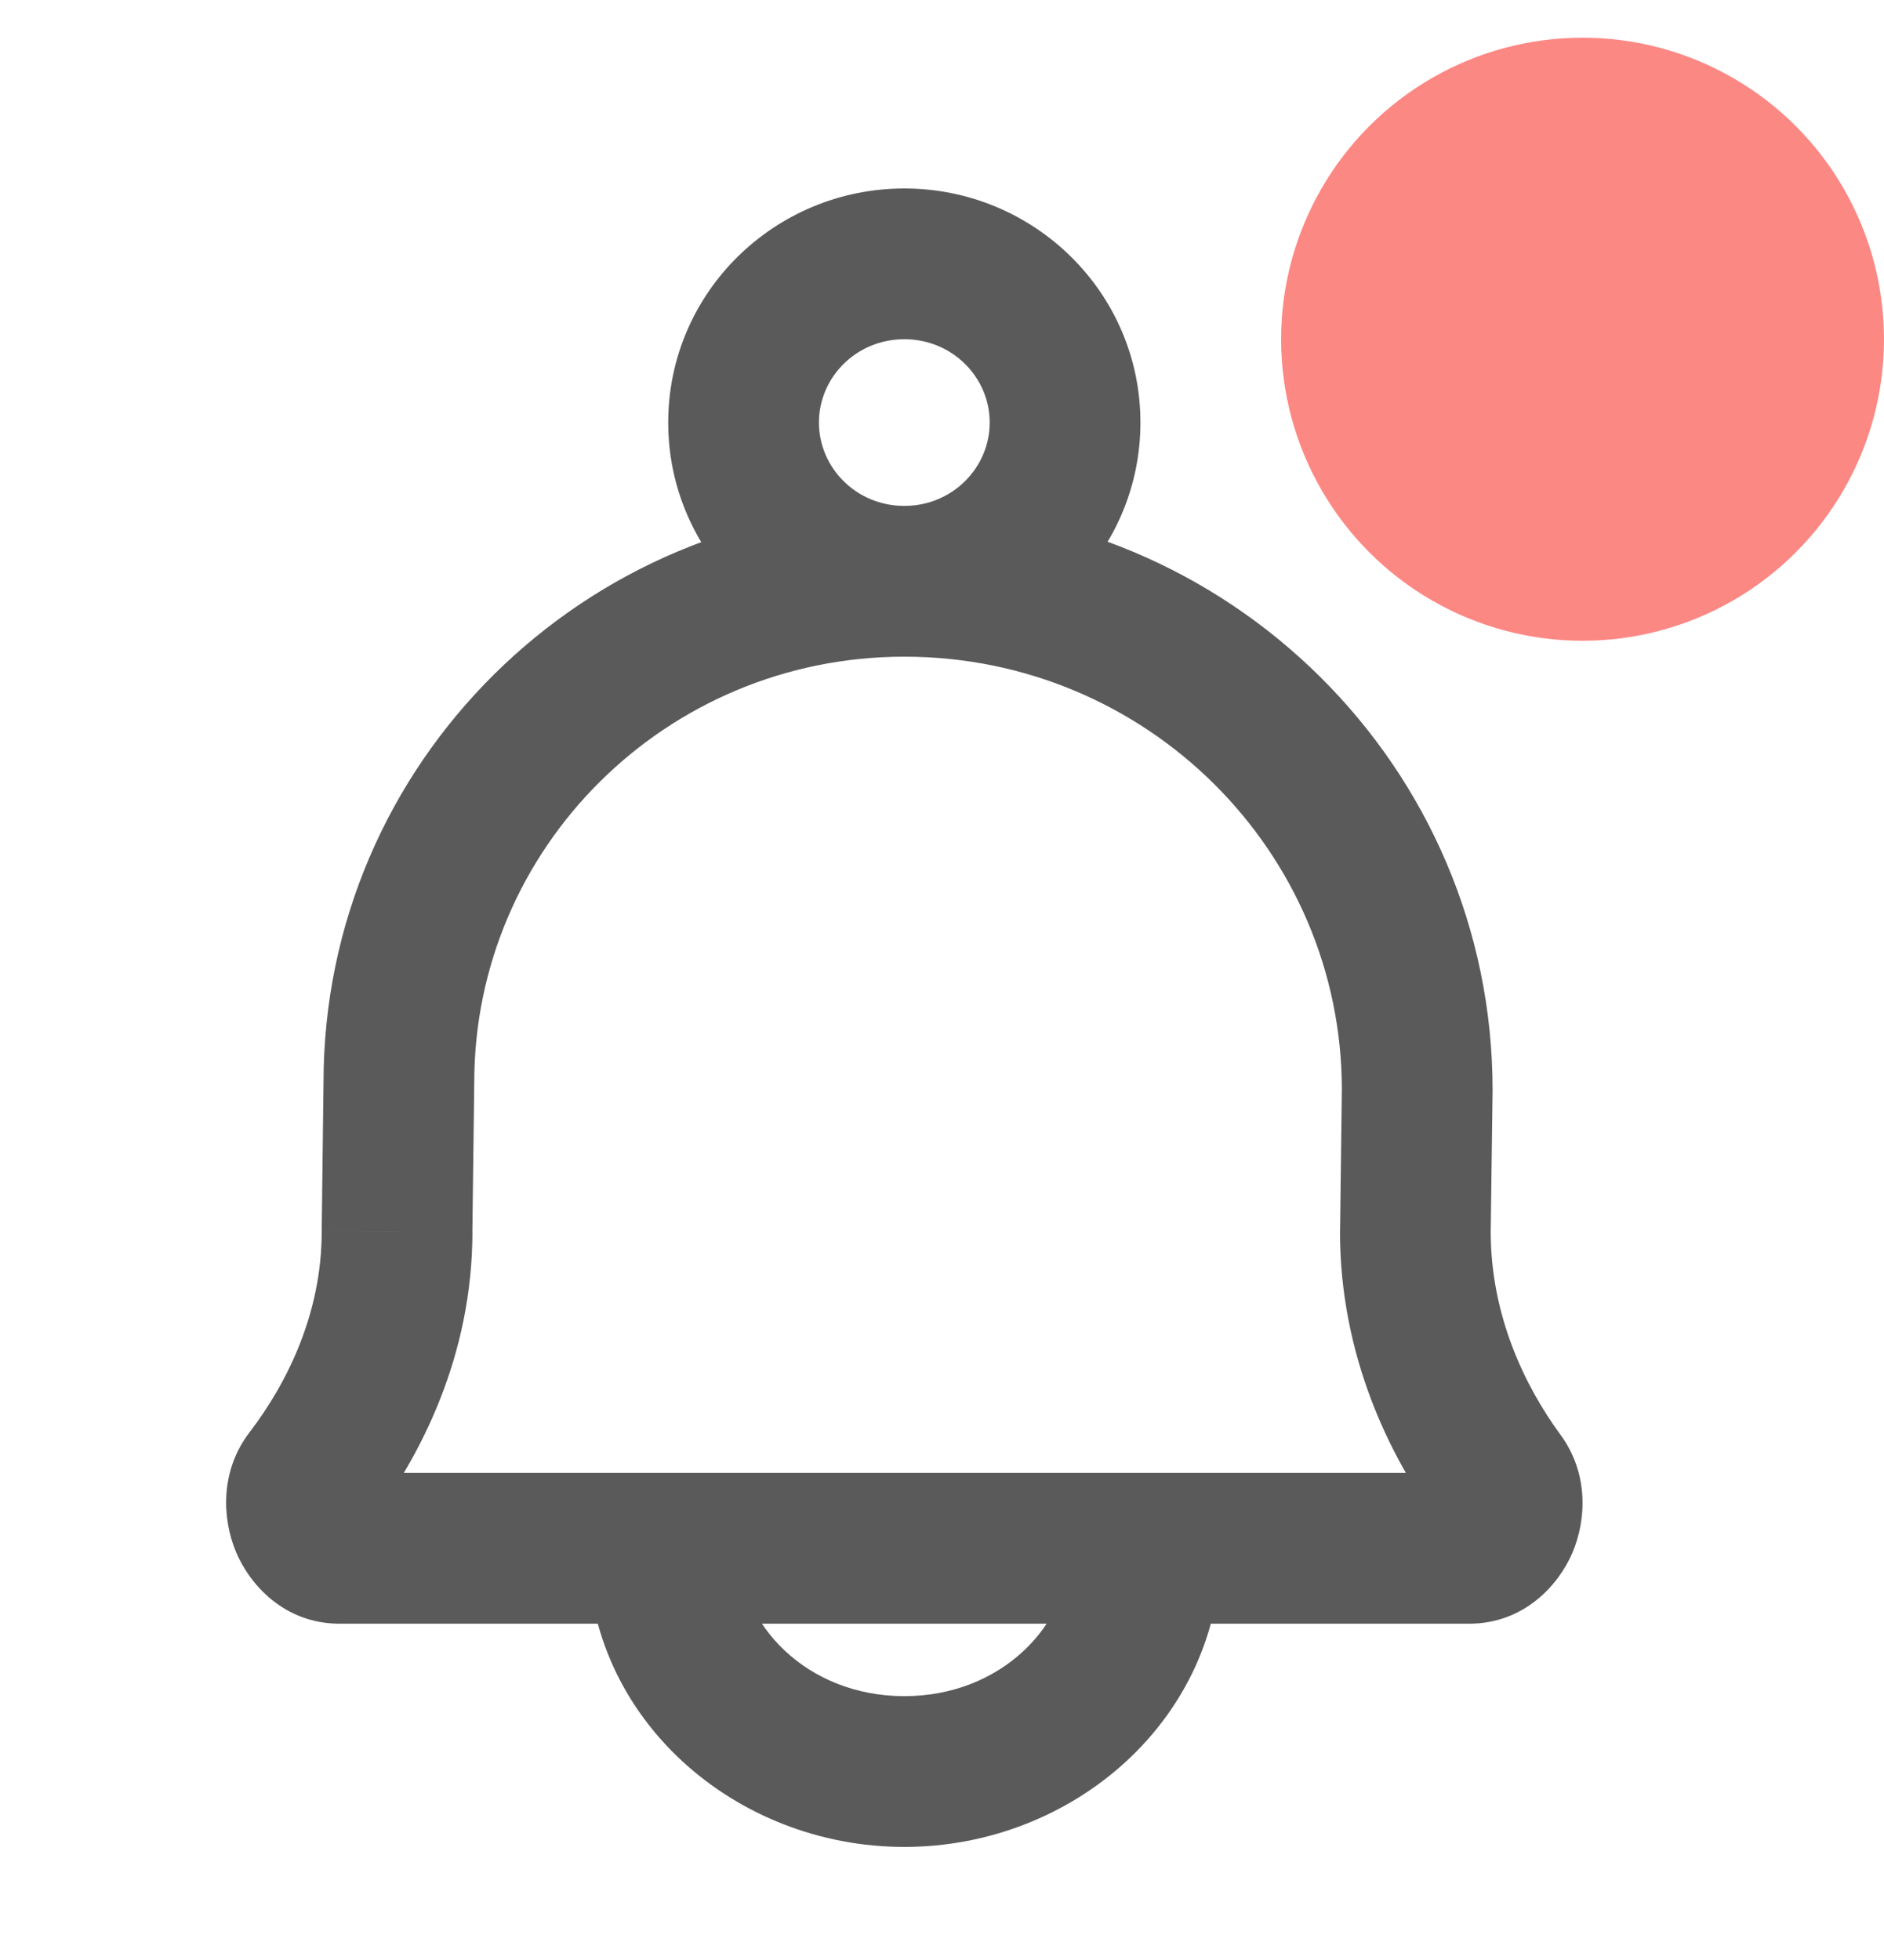 <svg width="25" height="26" viewBox="0 0 25 26" fill="none" xmlns="http://www.w3.org/2000/svg">
<path d="M4.106 19.607L3.312 18.999L3.312 18.999L4.106 19.607ZM5.269 16.338L4.269 16.325V16.338H5.269ZM5.293 14.361L6.293 14.373V14.361H5.293ZM19.901 19.623L20.706 19.031L20.706 19.031L19.901 19.623ZM18.781 16.338L17.781 16.325V16.338H18.781ZM18.806 14.459L19.806 14.472V14.459H18.806ZM4.899 20.216C5.581 19.326 6.269 17.985 6.269 16.338H4.269C4.269 17.419 3.814 18.343 3.312 18.999L4.899 20.216ZM6.268 16.35L6.293 14.373L4.293 14.348L4.269 16.325L6.268 16.35ZM20.706 19.031C20.226 18.377 19.781 17.441 19.781 16.338H17.781C17.781 17.982 18.44 19.324 19.095 20.215L20.706 19.031ZM19.781 16.351L19.806 14.472L17.806 14.446L17.782 16.325L19.781 16.351ZM19.806 14.459C19.806 10.172 16.303 6.711 12 6.711V8.711C15.214 8.711 17.806 11.292 17.806 14.459H19.806ZM19.493 21.539C20.219 21.539 20.678 21.033 20.864 20.601C21.048 20.172 21.088 19.55 20.706 19.031L19.095 20.215C18.959 20.03 19.003 19.866 19.026 19.812C19.051 19.754 19.184 19.539 19.493 19.539V21.539ZM6.293 14.361C6.293 11.248 8.84 8.711 12 8.711V6.711C7.752 6.711 4.293 10.128 4.293 14.361H6.293ZM4.508 19.539C4.824 19.539 4.954 19.762 4.976 19.814C4.997 19.863 5.042 20.029 4.899 20.216L3.312 18.999C2.914 19.519 2.95 20.15 3.13 20.583C3.311 21.017 3.769 21.539 4.508 21.539V19.539ZM19.493 19.539H4.508V21.539H19.493V19.539ZM14.2 20.54C14.2 21.55 13.29 22.5 12 22.5V24.5C14.245 24.5 16.2 22.799 16.2 20.54H14.2ZM12 22.5C10.71 22.5 9.8 21.55 9.8 20.54H7.8C7.8 22.799 9.755 24.5 12 24.5V22.5ZM13.133 5.605C13.133 6.203 12.639 6.711 12 6.711V8.711C13.718 8.711 15.133 7.333 15.133 5.605H13.133ZM12 6.711C11.361 6.711 10.867 6.203 10.867 5.605H8.867C8.867 7.333 10.282 8.711 12 8.711V6.711ZM10.867 5.605C10.867 5.007 11.361 4.5 12 4.5V2.5C10.282 2.5 8.867 3.878 8.867 5.605H10.867ZM12 4.5C12.639 4.5 13.133 5.007 13.133 5.605H15.133C15.133 3.878 13.718 2.5 12 2.5V4.5Z" fill="#5A5A5A"/>
<circle cx="21" cy="4.5" r="4" fill="#FC8884"/>
</svg>
